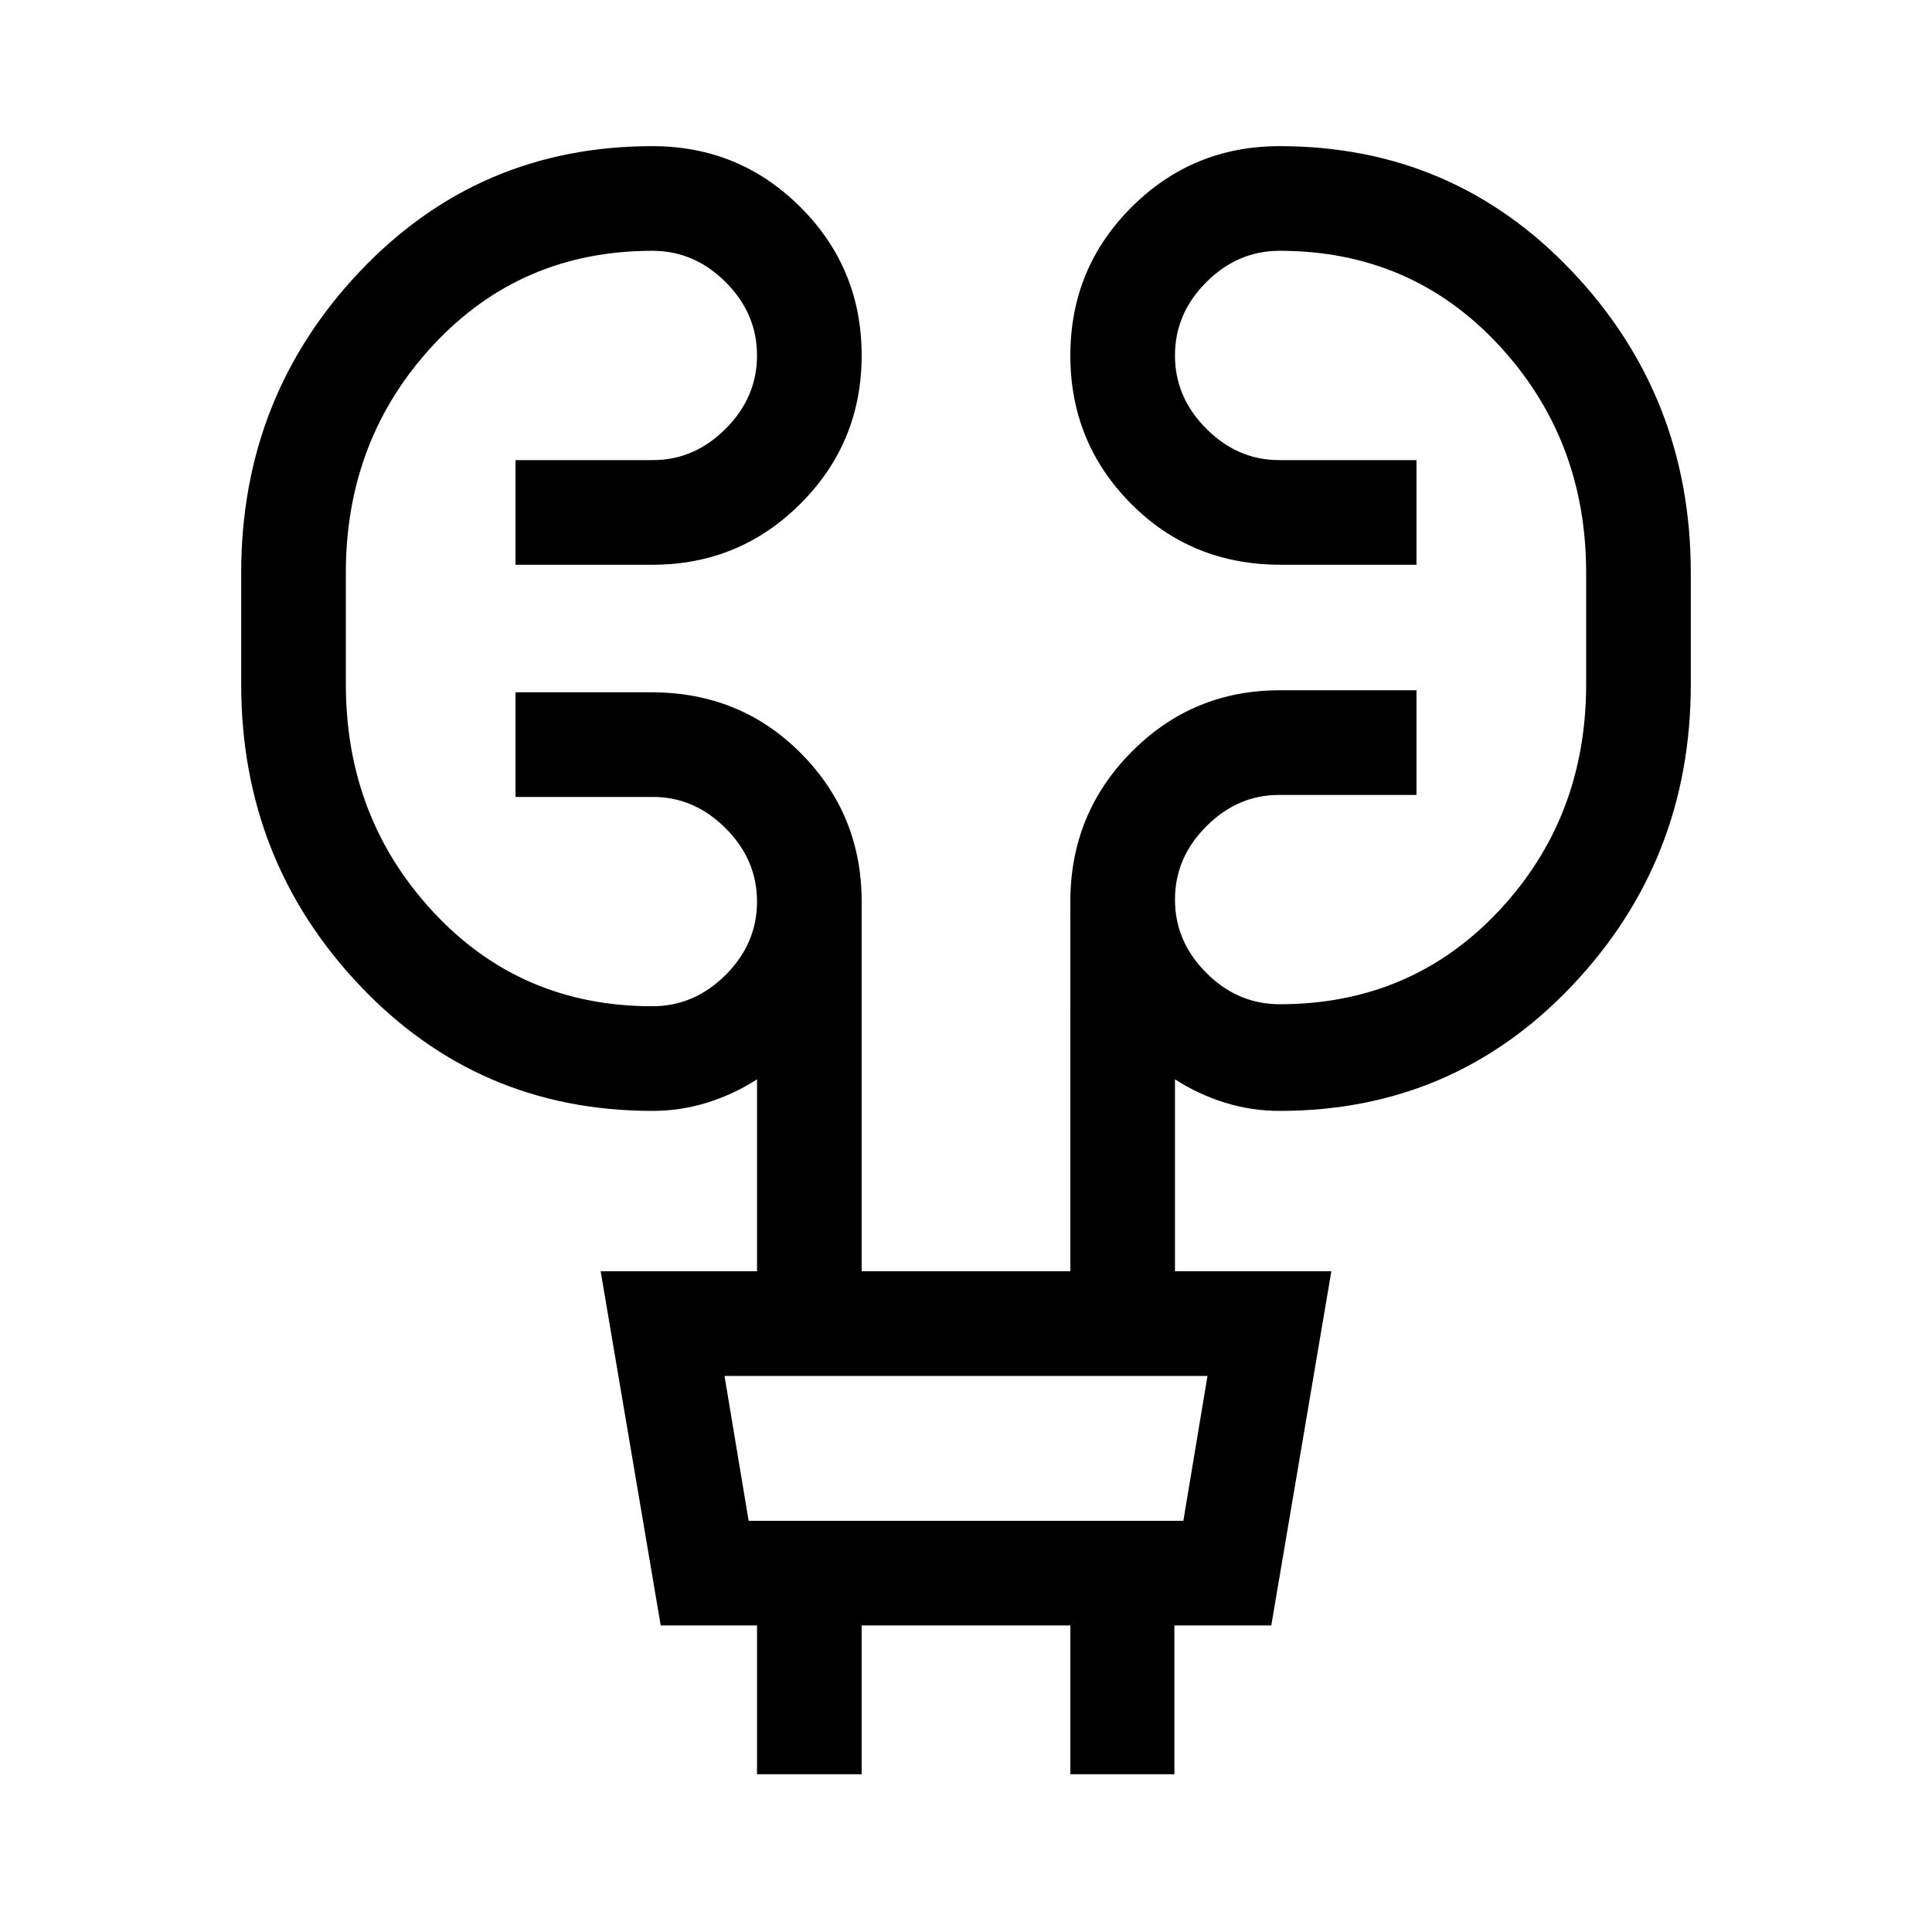 <svg xmlns="http://www.w3.org/2000/svg" height="20" viewBox="0 -960 960 960" width="20"><path d="M376.16-78.39v-73.92h-47.85l-29.85-176h77.7v-95.38q-11.54 7.46-24.74 11.57-13.19 4.12-27.27 4.12-86.34 0-145.32-62.25Q119.85-532.5 119.85-620v-55.38q0-87.5 58.98-149.75t145.32-62.25q43.27 0 73.64 30.36 30.36 30.37 30.36 73.64 0 43.27-30.36 73.63-30.37 30.37-73.64 30.37h-67.99v-52h68.34q20.5 0 36.08-15.58 15.58-15.58 15.58-36.42 0-20.85-15.58-36.43-15.58-15.57-36.43-15.57-65.3 0-108.8 46.77-43.5 46.76-43.5 113.23V-620q0 66.46 43.5 113.23Q258.85-460 324.15-460q20.85 0 36.43-15.58 15.58-15.57 15.58-36.42t-15.58-36.42Q345-564 324.5-564h-68.34v-52h67.53q44.23 0 74.35 30.37 30.11 30.36 30.11 73.63v183.69h103.7V-512q0-43.68 30.36-74.34Q592.58-617 635.85-617h67.99v52H635.5q-20.5 0-36.08 15.58-15.58 15.57-15.58 36.42t15.58 36.42Q615-461 635.85-461q65.3 0 108.8-46.27T788.15-620v-55.38q0-66.47-43.5-113.23-43.5-46.77-108.8-46.77-20.85 0-36.43 15.57-15.58 15.58-15.58 36.43 0 20.84 15.58 36.42 15.58 15.58 36.08 15.58h68.34v52h-67.53q-44.23 0-74.35-30.37-30.11-30.36-30.11-73.63 0-43.27 30.36-73.64 30.37-30.36 73.64-30.36 86.34 0 145.32 62.25 58.98 62.25 58.98 149.75V-620q0 87.5-58.98 149.75T635.85-408q-14.08 0-27.27-4.12-13.2-4.11-24.74-11.57v95.38h77.7l-29.85 176h-48.14v73.92h-51.7v-73.92h-103.7v73.92h-51.99ZM372-204.31h216l12-72H360l12 72Zm0 0-12-72 12 72Z"/></svg>